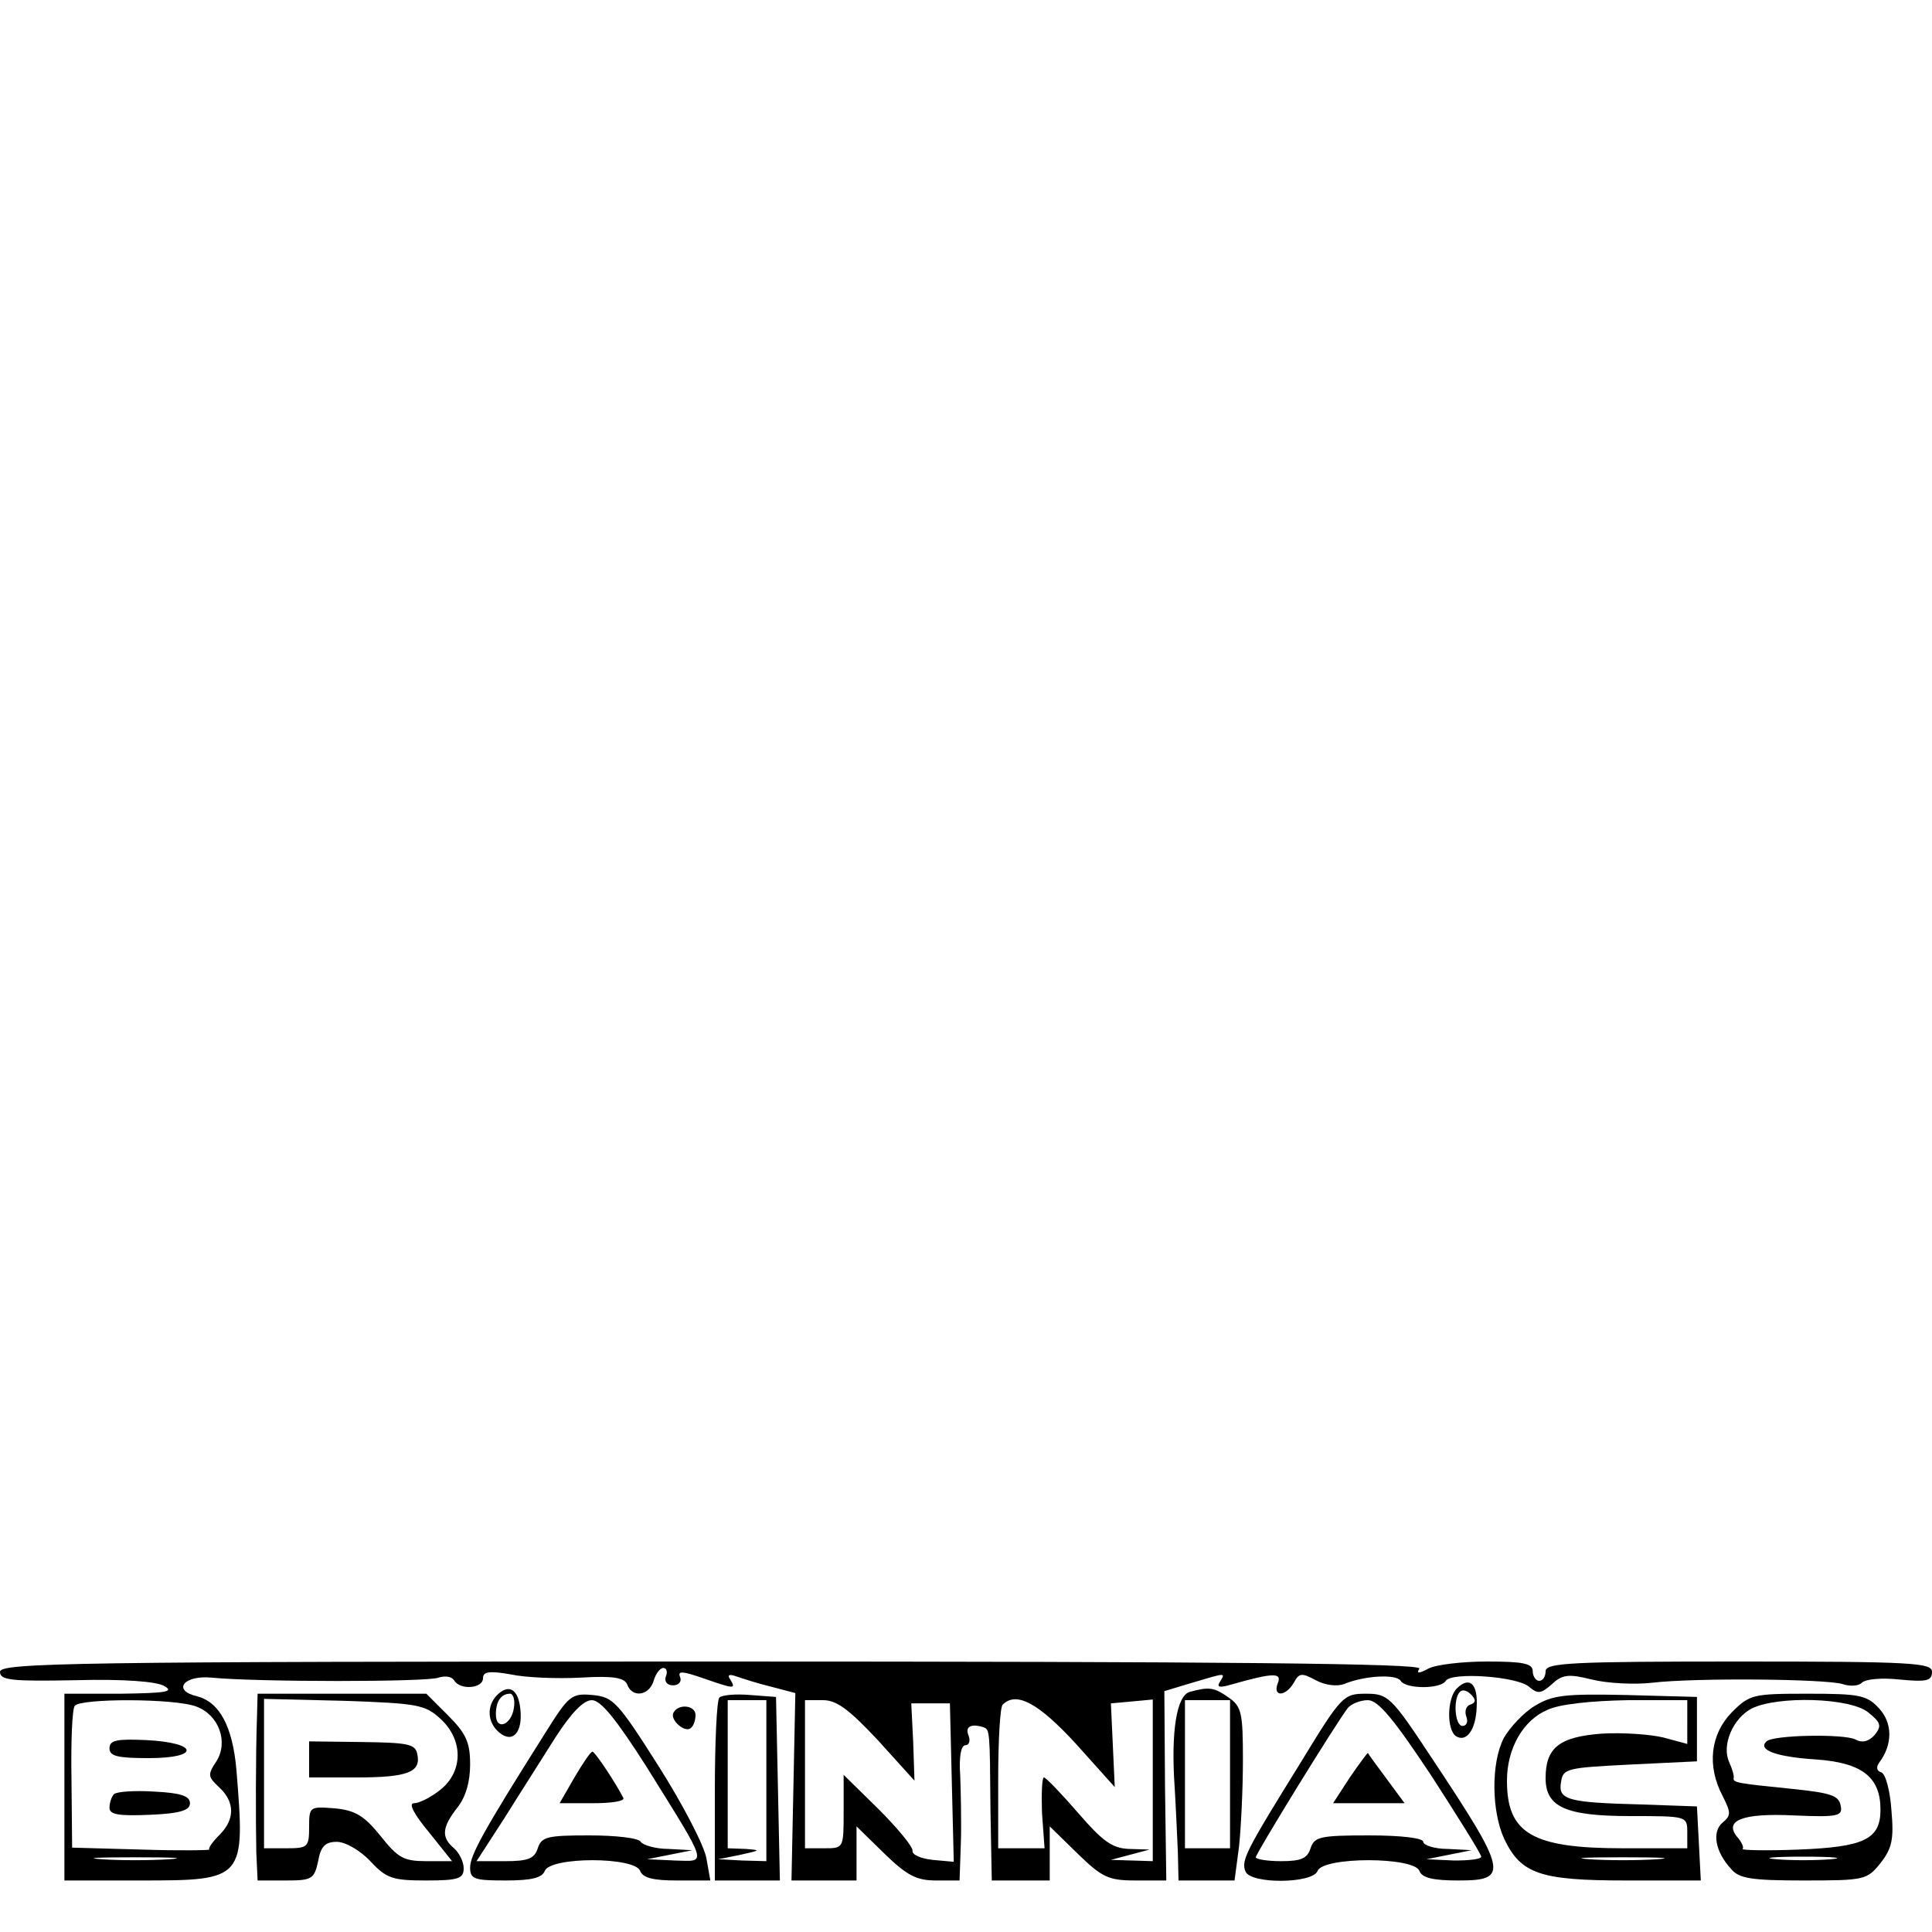 <?xml version="1.0" standalone="no"?>
<!DOCTYPE svg PUBLIC "-//W3C//DTD SVG 20010904//EN"
 "http://www.w3.org/TR/2001/REC-SVG-20010904/DTD/svg10.dtd">
<svg version="1.0" xmlns="http://www.w3.org/2000/svg"
 width="300pt" height="300pt" viewBox="0 0 300 300"
 preserveAspectRatio="xMidYMid meet">
<g transform="translate(0,300) scale(0.1,-0.1)"
fill="#000000" stroke="none">
<path d="M0 404 c0 -13 17 -15 118 -13 74 2 125 -2 137 -9 16 -9 3 -11 -67
-12 l-88 0 0 -145 0 -145 118 0 c162 0 163 1 149 173 -6 66 -26 104 -61 113
-39 9 -21 33 22 29 71 -7 337 -7 353 0 10 3 20 2 24 -4 9 -16 45 -13 45 3 0
10 9 12 43 6 23 -5 72 -7 109 -5 50 3 68 0 72 -11 8 -21 34 -17 41 6 3 11 10
20 15 20 5 0 7 -6 4 -13 -3 -8 2 -14 11 -14 9 0 14 6 11 13 -4 10 4 9 36 -2
49 -17 51 -17 42 -2 -5 7 -2 9 9 5 9 -3 33 -11 54 -16 l38 -10 -3 -146 -3
-145 50 0 51 0 0 42 0 42 43 -42 c35 -34 50 -42 80 -42 l37 0 2 58 c1 31 0 78
-1 105 -2 28 1 47 8 47 6 0 8 7 5 15 -6 14 4 19 23 13 10 -4 10 -4 11 -130 l2
-108 45 0 45 0 0 42 0 42 43 -42 c38 -37 48 -42 90 -42 l48 0 -2 147 -1 147
43 13 c54 16 52 16 43 1 -5 -8 0 -9 17 -4 67 19 80 19 73 2 -8 -21 12 -21 25
1 8 15 12 16 34 4 15 -8 33 -10 44 -6 31 13 81 16 88 5 8 -13 62 -13 70 0 9
14 110 7 129 -9 14 -12 19 -11 36 4 16 15 26 16 62 7 24 -6 66 -8 93 -5 67 8
270 6 296 -2 12 -4 25 -3 30 2 6 6 32 8 59 5 42 -4 50 -2 50 12 0 14 -30 16
-300 16 -260 0 -300 -2 -300 -15 0 -8 -4 -15 -10 -15 -5 0 -10 7 -10 15 0 12
-15 15 -71 15 -39 0 -80 -5 -91 -11 -15 -8 -19 -8 -14 0 5 8 -294 11 -1098 11
-991 0 -1106 -2 -1106 -16z m305 -54 c35 -13 50 -55 31 -85 -14 -21 -13 -24 4
-40 25 -23 25 -50 1 -74 -11 -11 -18 -21 -16 -23 2 -1 -45 -2 -105 0 l-108 3
-1 106 c-1 57 1 109 5 114 7 12 156 12 189 -1z m1058 -52 l57 -63 -2 60 -3 60
30 0 30 0 3 -123 3 -123 -33 3 c-18 2 -32 8 -31 14 1 6 -23 35 -53 65 l-54 53
0 -57 c0 -57 0 -57 -30 -57 l-30 0 0 115 0 115 28 0 c21 0 40 -14 85 -62z
m307 -5 l61 -68 -3 65 -3 65 33 3 32 3 0 -125 0 -126 -32 1 -33 1 30 8 30 8
-32 1 c-26 1 -41 12 -79 56 -26 30 -50 55 -53 55 -3 0 -4 -25 -3 -55 l4 -55
-36 0 -36 0 0 108 c0 60 3 112 7 115 21 21 55 3 113 -60z m-1407 -180 c-29 -2
-77 -2 -105 0 -29 2 -6 3 52 3 58 0 81 -1 53 -3z"/>
<path d="M170 285 c0 -12 13 -15 61 -15 81 0 77 24 -4 28 -46 2 -57 0 -57 -13z"/>
<path d="M177 214 c-4 -4 -7 -14 -7 -21 0 -11 15 -13 63 -11 47 2 62 7 62 18
0 11 -14 16 -55 18 -31 2 -59 0 -63 -4z"/>
<path d="M2262 378 c-15 -15 -16 -64 -1 -74 16 -10 31 10 32 46 2 35 -11 48
-31 28z m21 -25 c-7 -2 -9 -11 -6 -19 3 -8 0 -14 -6 -14 -12 0 -15 42 -4 53 4
4 11 2 17 -4 8 -8 8 -13 -1 -16z"/>
<path d="M772 368 c-17 -17 -15 -43 3 -58 21 -18 37 0 33 36 -3 31 -18 40 -36
22z m26 -20 c-4 -27 -28 -36 -28 -10 0 20 8 32 22 32 5 0 8 -10 6 -22z"/>
<path d="M1848 373 c-21 -5 -30 -62 -24 -148 2 -33 4 -79 5 -102 l1 -43 44 0
43 0 7 53 c3 28 6 89 6 134 0 73 -2 83 -22 97 -23 16 -30 17 -60 9z m62 -128
l0 -115 -35 0 -35 0 0 115 0 115 35 0 35 0 0 -115z"/>
<path d="M399 333 c-2 -56 -2 -162 -1 -210 l2 -43 44 0 c40 0 44 2 50 30 4 23
11 30 29 30 13 0 36 -13 52 -30 25 -27 35 -30 87 -30 50 0 58 3 58 19 0 10 -7
24 -15 31 -20 17 -19 32 5 63 13 16 20 40 20 67 0 34 -6 48 -34 76 l-34 34
-131 0 -131 0 -1 -37z m285 -2 c36 -33 35 -82 0 -110 -15 -12 -33 -21 -41 -21
-9 0 -1 -16 23 -45 l36 -45 -40 0 c-35 0 -44 5 -71 39 -25 31 -39 40 -71 43
-39 3 -40 3 -40 -29 0 -31 -2 -33 -35 -33 l-35 0 0 116 0 116 124 -3 c115 -4
126 -6 150 -28z"/>
<path d="M480 268 l0 -28 73 0 c80 0 101 8 95 36 -3 16 -14 18 -86 19 l-82 1
0 -28z"/>
<path d="M846 308 c-96 -152 -116 -189 -116 -208 0 -18 7 -20 55 -20 40 0 57
4 61 15 9 22 139 22 148 0 4 -11 20 -15 57 -15 l52 0 -6 34 c-3 19 -36 83 -74
143 -64 101 -71 108 -103 111 -33 3 -37 -1 -74 -60z m157 -50 c99 -159 95
-148 45 -147 l-43 2 35 7 35 7 -37 2 c-20 0 -40 6 -43 11 -3 6 -39 10 -80 10
-65 0 -74 -2 -80 -20 -5 -16 -15 -20 -50 -20 l-45 0 44 68 c23 37 59 93 79
125 24 37 43 57 56 57 14 0 38 -30 84 -102z"/>
<path d="M892 240 l-23 -40 52 0 c28 0 49 3 47 8 -11 22 -44 72 -48 72 -3 0
-15 -18 -28 -40z"/>
<path d="M1117 364 c-4 -4 -7 -70 -7 -146 l0 -138 50 0 51 0 -3 143 -3 142
-40 3 c-23 2 -44 0 -48 -4z m73 -129 l0 -125 -37 1 -38 2 35 7 c31 7 32 7 8 9
l-28 1 0 115 0 115 30 0 30 0 0 -125z"/>
<path d="M2019 262 c-85 -137 -92 -151 -85 -168 8 -20 105 -19 112 1 9 22 149
22 158 0 4 -11 21 -15 61 -15 79 0 76 13 -43 192 -62 94 -67 98 -101 98 -35 0
-38 -3 -102 -108z m204 -20 c42 -65 77 -121 77 -125 0 -4 -19 -6 -42 -6 l-43
2 35 7 35 7 -37 2 c-21 0 -38 6 -38 11 0 6 -35 10 -84 10 -76 0 -85 -2 -91
-20 -5 -16 -15 -20 -46 -20 -21 0 -39 3 -39 6 0 6 125 209 143 232 5 6 19 12
31 12 16 0 40 -29 99 -118z"/>
<path d="M2096 240 l-26 -40 55 0 56 0 -28 38 c-15 20 -28 38 -29 40 0 1 -13
-16 -28 -38z"/>
<path d="M2383 351 c-18 -11 -39 -34 -48 -50 -20 -39 -19 -114 1 -157 26 -54
56 -64 189 -64 l116 0 -3 58 -3 57 -85 3 c-116 3 -131 7 -126 35 3 21 9 22
107 27 l104 5 0 50 0 50 -110 3 c-95 2 -114 0 -142 -17z m237 -25 l0 -34 -37
10 c-21 5 -64 8 -96 6 -66 -5 -87 -22 -87 -69 0 -45 31 -59 132 -59 87 0 88 0
88 -25 l0 -25 -100 0 c-141 0 -180 23 -180 105 0 50 25 94 63 110 19 9 69 14
125 15 l92 0 0 -34z m-47 -213 c-29 -2 -77 -2 -105 0 -29 2 -6 3 52 3 58 0 81
-1 53 -3z"/>
<path d="M2689 341 c-33 -34 -39 -83 -14 -130 13 -26 13 -30 0 -41 -17 -14
-12 -45 13 -72 12 -15 32 -18 113 -18 95 0 98 1 119 27 18 23 21 37 17 82 -2
30 -9 57 -16 59 -7 2 -8 8 -3 15 21 28 21 61 0 84 -19 21 -31 23 -111 23 -85
0 -90 -1 -118 -29z m212 0 c20 -16 21 -21 10 -35 -9 -10 -19 -13 -30 -7 -18 9
-128 7 -138 -3 -14 -13 14 -24 76 -28 72 -5 101 -27 101 -78 0 -46 -25 -58
-127 -62 -50 -2 -90 -1 -87 1 2 2 -1 10 -8 18 -22 26 7 38 88 34 69 -3 76 -1
72 16 -3 15 -16 19 -73 25 -89 9 -94 10 -93 17 1 3 -2 14 -7 25 -12 26 6 68
35 83 40 20 153 17 181 -6z m-58 -228 c-24 -2 -62 -2 -85 0 -24 2 -5 4 42 4
47 0 66 -2 43 -4z"/>
<path d="M1046 341 c-7 -11 18 -33 27 -24 4 3 7 12 7 20 0 15 -26 18 -34 4z"/>
</g>
</svg>
